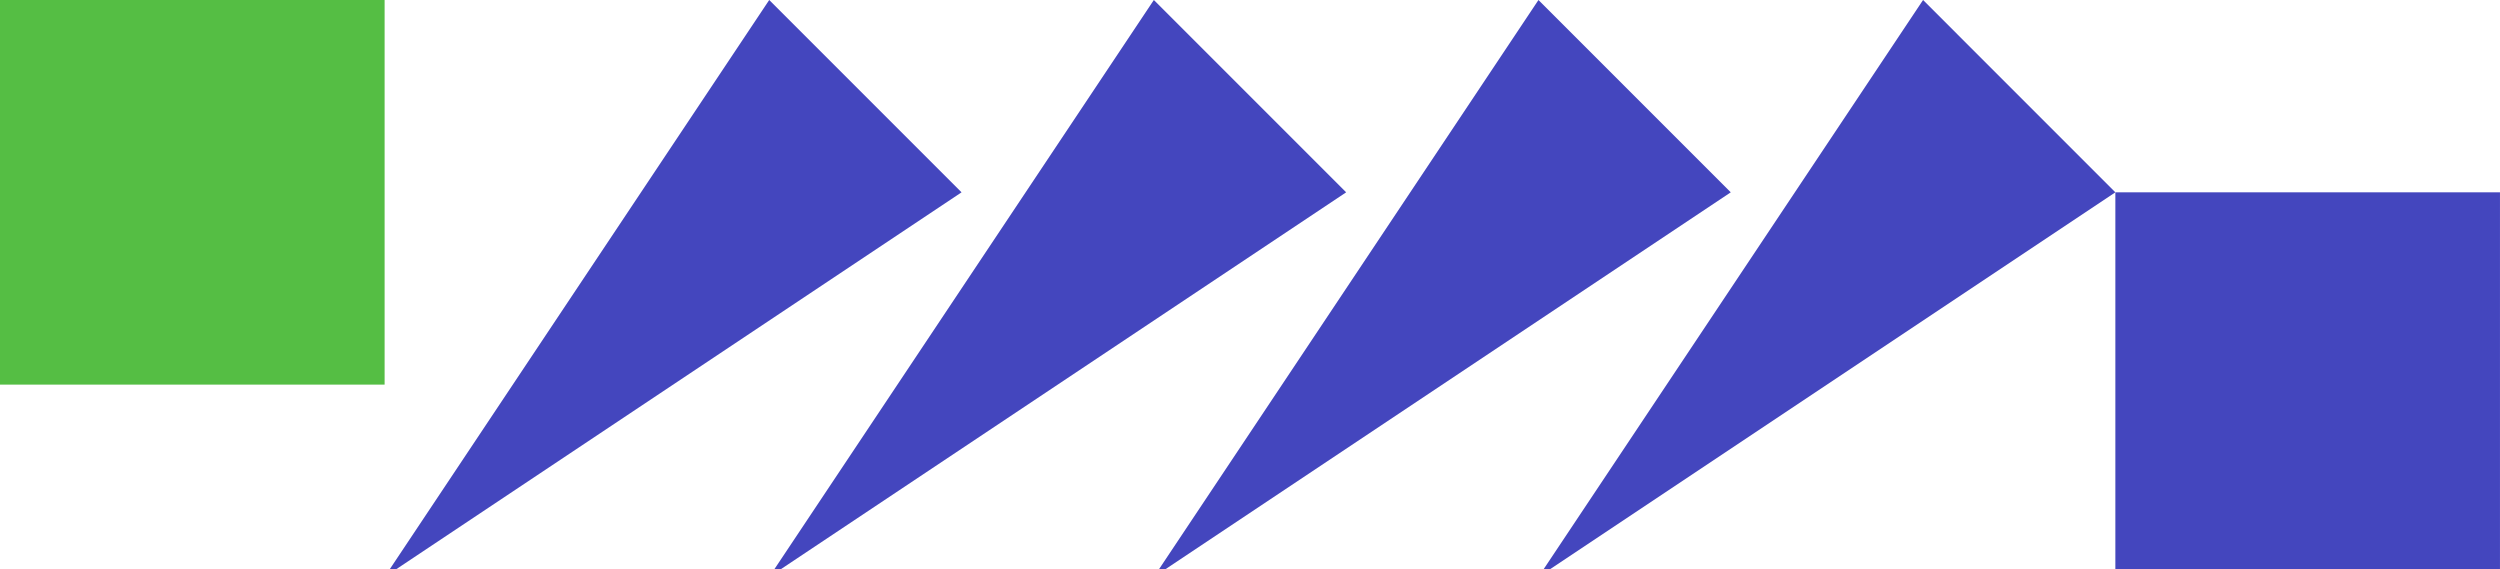 <?xml version="1.0" encoding="UTF-8" standalone="no"?>
<!-- Created with Inkscape (http://www.inkscape.org/) -->

<svg
   width="325"
   height="74"
   viewBox="0 0 85.99 19.579"
   version="1.1"
   id="svg5"
   inkscape:version="1.1.1 (3bf5ae0, 2021-09-20)"
   inkscape:export-filename="/media/chrisb/crypto1/eth/near-karts/artwork/images/badges/side/set-1-side-1.png"
   inkscape:export-xdpi="96"
   inkscape:export-ydpi="96"
   sodipodi:docname="side-1.svg"
   xmlns:inkscape="http://www.inkscape.org/namespaces/inkscape"
   xmlns:sodipodi="http://sodipodi.sourceforge.net/DTD/sodipodi-0.dtd"
   xmlns="http://www.w3.org/2000/svg"
   xmlns:svg="http://www.w3.org/2000/svg">
  <sodipodi:namedview
     id="namedview7"
     pagecolor="#ffffff"
     bordercolor="#666666"
     borderopacity="1.0"
     inkscape:pageshadow="2"
     inkscape:pageopacity="0.0"
     inkscape:pagecheckerboard="0"
     inkscape:document-units="px"
     showgrid="true"
     units="px"
     inkscape:zoom="1.06"
     inkscape:cx="131.13208"
     inkscape:cy="77.358491"
     inkscape:window-width="1366"
     inkscape:window-height="713"
     inkscape:window-x="0"
     inkscape:window-y="0"
     inkscape:window-maximized="1"
     inkscape:current-layer="layer1">
    <inkscape:grid
       type="xygrid"
       id="grid824"
       spacingx="1.323"
       spacingy="1.323"
       empspacing="5" />
  </sodipodi:namedview>
  <defs
     id="defs2" />
  <g
     inkscape:label="Layer 1"
     inkscape:groupmode="layer"
     id="layer1">
    <rect
       style="fill:#55be44;fill-opacity:1;stroke:none;stroke-width:0.265;stop-color:#000000"
       id="rect913"
       width="13.229"
       height="13.229"
       x="0"
       y="0" />
    <rect
       style="fill:#4446be;fill-opacity:1;stroke:none;stroke-width:0.265;stop-color:#000000"
       id="rect959"
       width="13.229"
       height="13.229"
       x="72.76"
       y="6.615" />
    <path
       style="fill:#4446be;fill-opacity:1;stroke:none;stroke-width:0.265;stop-color:#000000"
       d="M 13.229,19.844 26.458,0 33.073,6.615"
       id="path1112" />
    <path
       style="fill:#4446be;fill-opacity:1;stroke:none;stroke-width:0.265;stop-color:#000000"
       d="M 26.458,19.844 39.688,0 46.302,6.615 Z"
       id="path1114" />
    <path
       style="fill:#4446be;fill-opacity:1;stroke:none;stroke-width:0.265;stop-color:#000000"
       d="M 39.688,19.844 52.917,0 59.531,6.615 39.688,19.844"
       id="path1116" />
    <path
       style="fill:#4446be;fill-opacity:1;stroke:none;stroke-width:0.265;stop-color:#000000"
       d="M 52.917,19.844 66.146,0 72.76,6.615 Z"
       id="path1118" />
  </g>
</svg>
